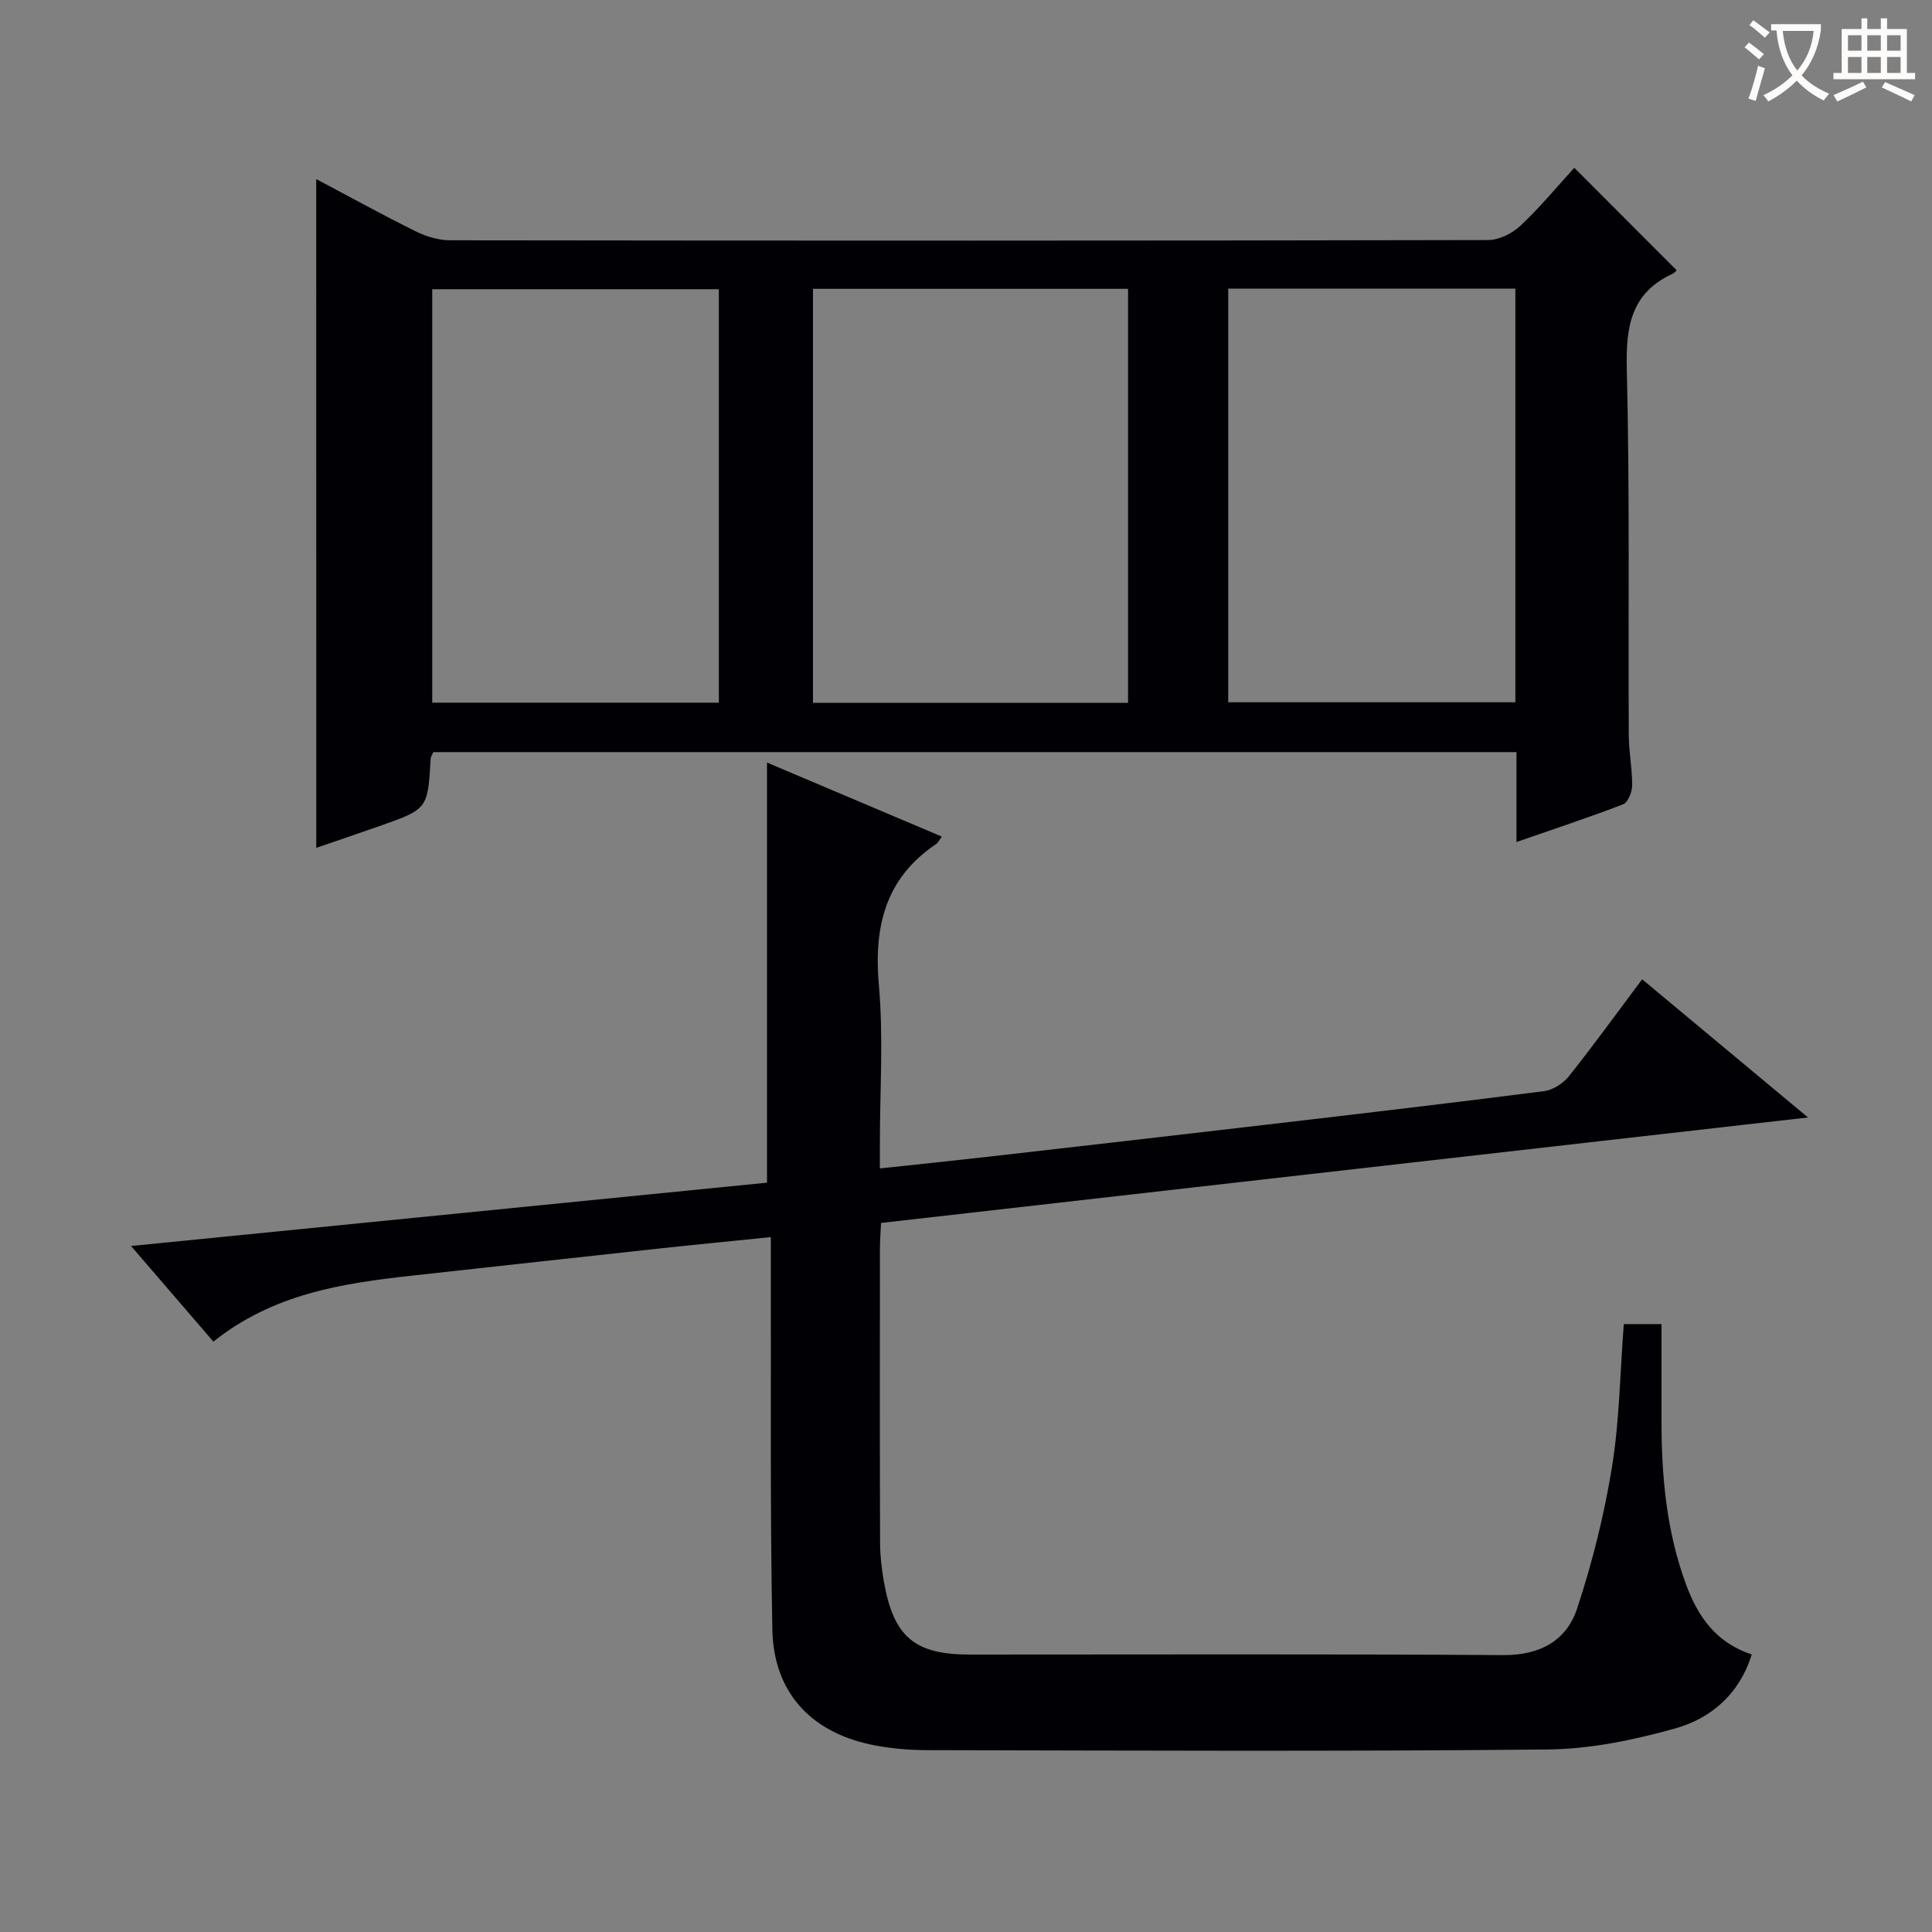 <svg enable-background="new 0 0 400 400" viewBox="0 0 400 400" xmlns="http://www.w3.org/2000/svg"><rect x="0" y="0" width="400" height="400" fill="#808080" stroke="none"/><path d="m65.47 37.08c6.9 3.65 13.7 7.4 20.65 10.84 2.14 1.06 4.69 1.82 7.06 1.83 71.64.09 143.27.11 214.91-.05 2.28 0 5.02-1.38 6.73-2.99 4.1-3.86 7.72-8.25 11.12-11.97 7.12 7.13 14.11 14.12 21.17 21.19.09-.08-.31.52-.87.78-8.55 3.96-9.64 10.89-9.43 19.58.62 25.31.28 50.64.41 75.96.02 3.48.73 6.95.7 10.42-.01 1.33-.87 3.46-1.87 3.85-7.07 2.73-14.29 5.1-22.08 7.81 0-6.5 0-12.4 0-18.61-75.06 0-149.62 0-224.26 0-.22.53-.53.95-.55 1.39-.59 10.38-.58 10.39-10.62 13.93-4.34 1.53-8.71 3-13.06 4.5-.01-46.31-.01-92.17-.01-138.46zm168.08 22.72c-21.91 0-43.59 0-65.23 0v85.71h65.23c0-28.68 0-57.06 0-85.71zm-84.72.08c-20.13 0-39.82 0-59.34 0v85.6h59.34c0-28.65 0-56.95 0-85.6zm105.46-.13v85.65h59.45c0-28.72 0-57.01 0-85.65-19.79 0-39.38 0-59.45 0z" fill="#010105"/><path d="m336.19 274.14h7.81v20.02c-.01 11.52 1.03 22.89 5.05 33.81 2.44 6.65 6.19 12.13 13.63 14.56-2.54 8.19-8.4 13.24-15.87 15.33-8.54 2.39-17.53 4.26-26.35 4.35-42.82.43-85.64.23-128.46.14-3.96-.01-8-.36-11.86-1.19-12.45-2.69-19.97-10.94-20.23-23.74-.49-24.98-.26-49.98-.32-74.97-.01-1.96 0-3.92 0-6.32-8.01.82-15.41 1.53-22.8 2.33-17.17 1.86-34.34 3.76-51.51 5.65-14.47 1.59-28.75 3.78-41.1 13.66-5.46-6.34-10.82-12.56-17.05-19.8 44.67-4.45 88.31-8.79 131.67-13.11 0-29.15 0-57.87 0-86.98 11.84 5.02 23.93 10.14 36.2 15.33-.58.77-.79 1.28-1.18 1.54-10.59 7.11-12.93 17.16-11.85 29.32.95 10.75.2 21.64.2 32.47v5.37c7.81-.84 15.03-1.58 22.24-2.4 19.3-2.2 38.6-4.41 57.9-6.67 19.13-2.24 38.27-4.48 57.38-6.93 1.83-.24 3.95-1.6 5.13-3.08 5.07-6.37 9.85-12.97 15.17-20.08 11.22 9.35 22.21 18.5 34.34 28.61-64.77 7.37-128.05 14.57-191.92 21.84-.08 1.85-.23 3.6-.23 5.35-.02 20.33-.04 40.65.03 60.98.01 2.64.34 5.31.79 7.92 2.01 11.46 6.35 15.11 17.79 15.11 36.82 0 73.65-.13 110.47.11 7.55.05 13.05-2.97 15.26-9.62 3.16-9.55 5.62-19.43 7.23-29.36 1.55-9.59 1.66-19.44 2.44-29.55z" fill="#010105"/><g fill="#fcfbfa"><path d="m362.1 8.8c1.1.8 2.1 1.6 3.1 2.4l-1 1.1c-1.3-1.1-2.3-2-3-2.5zm1.9 4.8c.5.2.9.4 1.4.5-.6 2.3-1.3 4.5-1.9 6.8l-1.5-.5c.8-2.1 1.4-4.3 2-6.8zm-1-9.4c1.3.9 2.4 1.8 3.4 2.5l-1 1.1c-1.4-1.2-2.4-2.1-3.2-2.6zm3.7 2.2v-1.4h10.3v1.2c-.5 3.6-1.8 6.8-4 9.4 1.5 1.6 3.4 2.8 5.7 3.8-.3.4-.7.8-1.1 1.4-2.3-1.1-4.1-2.5-5.6-4.1-1.6 1.6-3.6 3.1-5.9 4.3-.3-.5-.7-.9-1-1.3 2.4-1.1 4.4-2.5 6-4.1-1.9-2.5-3-5.6-3.3-9.3h-1.1zm8.8 0h-6.4c.3 3.3 1.3 6 3 8.2 2-2.3 3.1-5.1 3.4-8.2z"/><path d="m385.3 3.8h1.3v2.2h2.8v-2.2h1.3v2.2h4.1v9.1h1.7v1.3h-16.9v-1.3h1.7v-9.1h4.1v-2.2zm.4 13.1.7 1.2c-1.8.9-3.8 1.9-6 2.9-.2-.4-.5-.8-.8-1.3 2.3-1 4.3-1.9 6.1-2.8zm-3.1-6.4h2.8v-3.2h-2.8zm0 4.6h2.8v-3.3h-2.8zm4-4.6h2.8v-3.2h-2.8zm0 4.6h2.8v-3.3h-2.8zm3.7 1.9c2.1.9 4.1 1.8 6.1 2.7l-.7 1.3c-2.2-1.1-4.2-2-6.1-2.9zm3.2-9.7h-2.8v3.2h2.8zm-2.8 7.8h2.8v-3.3h-2.8z"/></g></svg>
